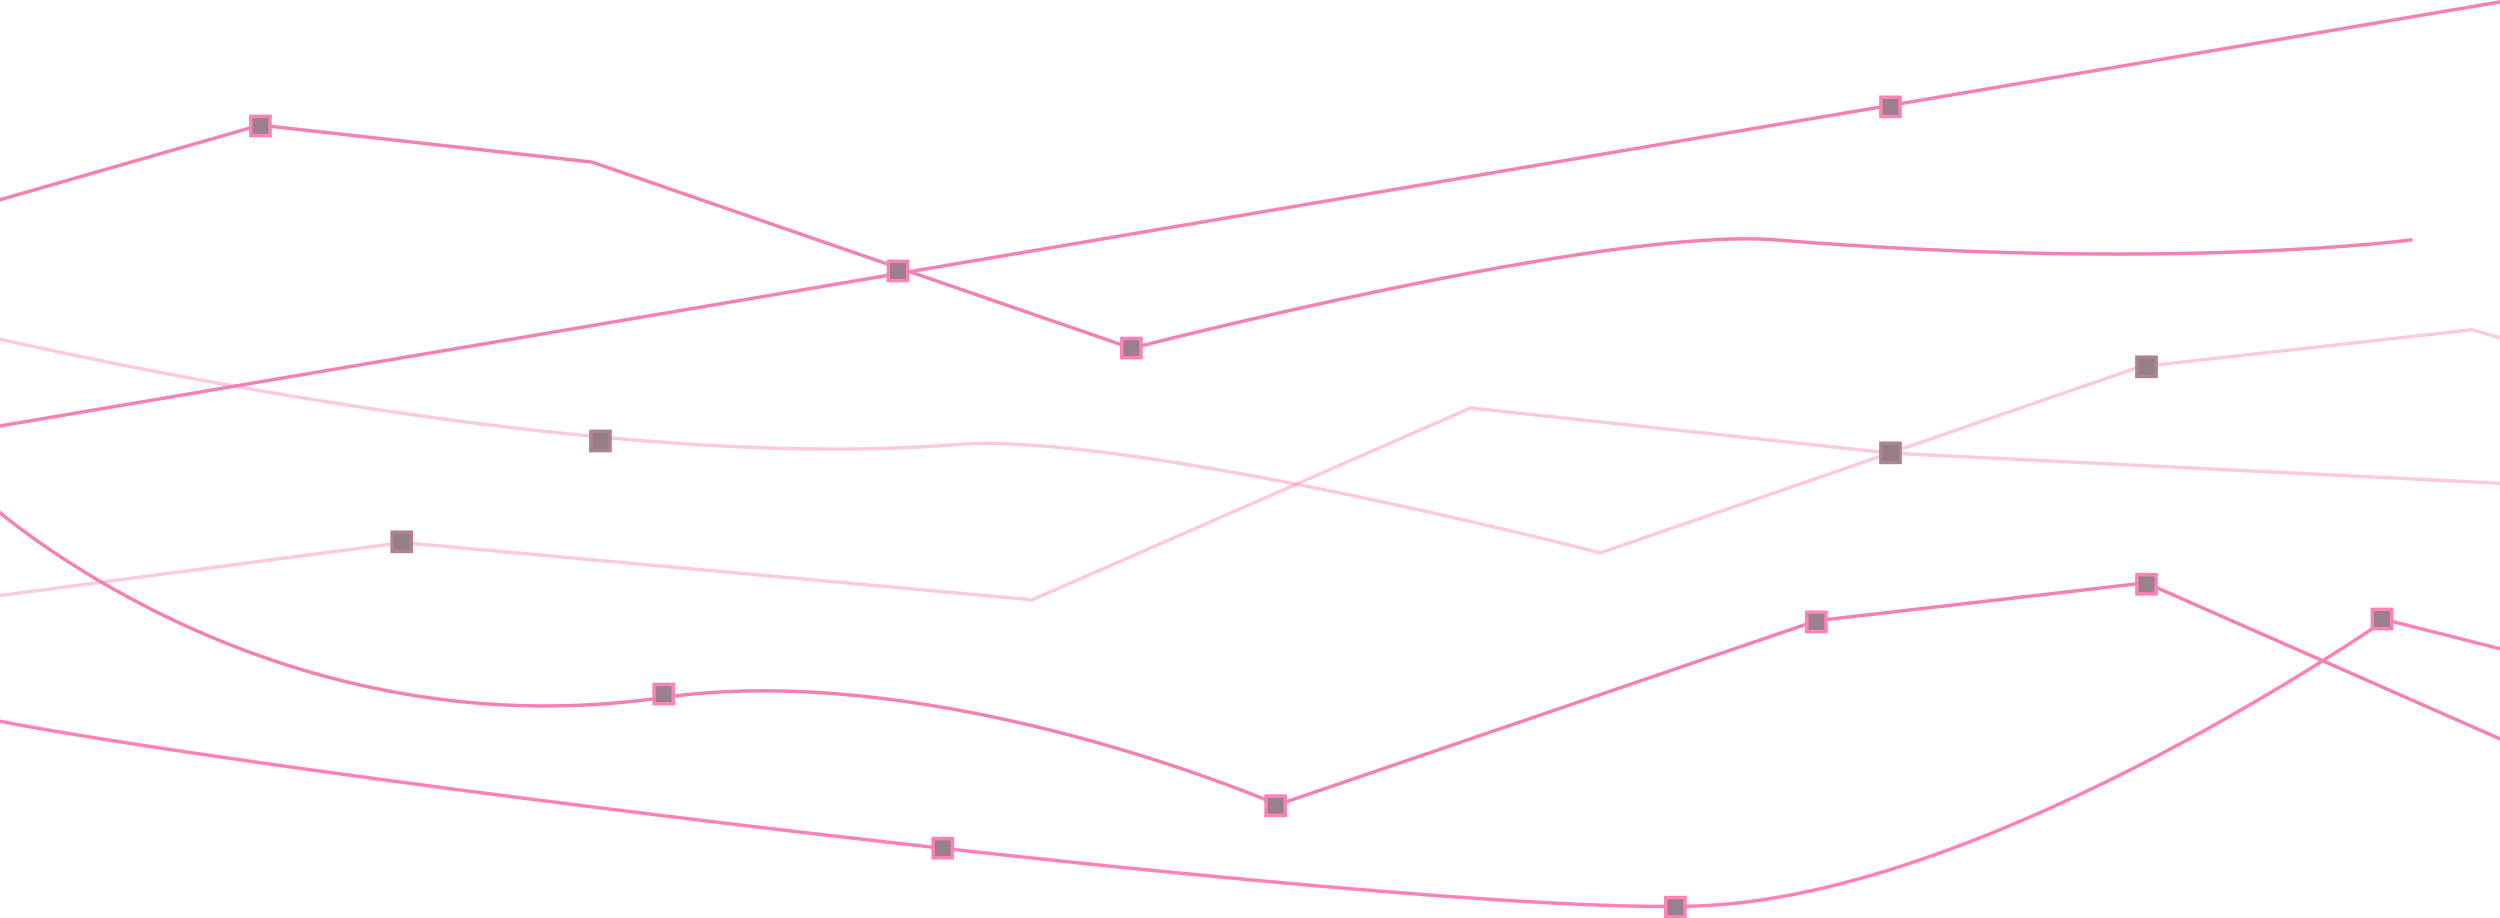<svg width="1440" height="529" viewBox="0 0 1440 529" fill="none" xmlns="http://www.w3.org/2000/svg">
<g clip-path="url(#clip0)">
<g opacity="0.5">
<path d="M1446.46 0L-24.539 249.5" stroke="#EB0267" stroke-width="2" stroke-linecap="square"/>
<path opacity="0.416" d="M1462.46 279.5L1088.96 261L846.96 235L594.46 345.5L231.96 312.5L-19.04 345.5" stroke="#EB0267" stroke-width="2" stroke-linecap="square"/>
<path d="M1462.46 435.5L1235.91 335.71L1046.46 357.5L735.96 463.5C735.96 463.5 541.46 379 381.46 401.845C151.96 434.613 -7.54 289 -7.54 289" stroke="#EB0267" stroke-width="2" stroke-linecap="square"/>
<path opacity="0.416" d="M1576.46 233.732L1423.88 189.946L1232.65 211.228L921.734 318.463C921.734 318.463 649.547 248.074 550.347 256.081C323.883 274.358 -23.54 189.946 -23.54 189.946" stroke="#EB0267" stroke-width="2" stroke-linecap="square"/>
<path d="M-2.888 115.868L149.692 72.082L340.918 93.364L651.838 200.599C651.838 200.599 924.025 130.21 1023.22 138.216C1249.69 156.494 1388.56 138.216 1388.56 138.216" stroke="#EB0267" stroke-width="2" stroke-linecap="square"/>
<path d="M1667.78 431.2L1373.98 357C1373.98 357 1151.88 512.074 984.188 521.537C816.499 531 -7.039 425.5 -33 407" stroke="#FF0370" stroke-width="2" stroke-linecap="square"/>
<rect x="144.461" y="67" width="11.096" height="11.096" fill="#330117" stroke="#FF0370" stroke-width="2"/>
<rect x="959.461" y="517" width="11.096" height="11.096" fill="#330117" stroke="#FF0370" stroke-width="2"/>
<rect x="537.461" y="483" width="11.096" height="11.096" fill="#330117" stroke="#FF0370" stroke-width="2"/>
<path d="M1366.46 351H1377.56V362.096H1366.46V351Z" fill="#330117" stroke="#FF0370" stroke-width="2"/>
<rect x="1230.84" y="331.016" width="11.096" height="11.096" fill="#330117" stroke="#FF0370" stroke-width="2"/>
<rect x="1040.66" y="352.653" width="11.096" height="11.096" fill="#330117" stroke="#FF0370" stroke-width="2"/>
<rect x="729.207" y="458.56" width="11.096" height="11.096" fill="#330117" stroke="#FF0370" stroke-width="2"/>
<rect x="376.754" y="394.219" width="11.096" height="11.096" fill="#330117" stroke="#FF0370" stroke-width="2"/>
<rect x="511.699" y="150.519" width="11.096" height="11.096" fill="#330117" stroke="#FF0370" stroke-width="2"/>
<rect x="646.078" y="194.931" width="11.096" height="11.096" fill="#330117" stroke="#FF0370" stroke-width="2"/>
<rect x="1230.84" y="205.75" width="11.096" height="11.096" fill="#290012" stroke="#62012B" stroke-width="2"/>
<rect x="1083.37" y="255.287" width="11.096" height="11.096" fill="#290012" stroke="#62012B" stroke-width="2"/>
<rect x="1083.37" y="56" width="11.096" height="11.096" fill="#330117" stroke="#FF0370" stroke-width="2"/>
<rect x="340.312" y="248.454" width="11.096" height="11.096" fill="#290012" stroke="#62012B" stroke-width="2"/>
<rect x="225.866" y="306.532" width="11.096" height="11.096" fill="#290012" stroke="#62012B" stroke-width="2"/>
</g>
</g>
<defs>
<clipPath id="clip0">
<rect width="1440" height="529" fill="white"/>
</clipPath>
</defs>
</svg>
